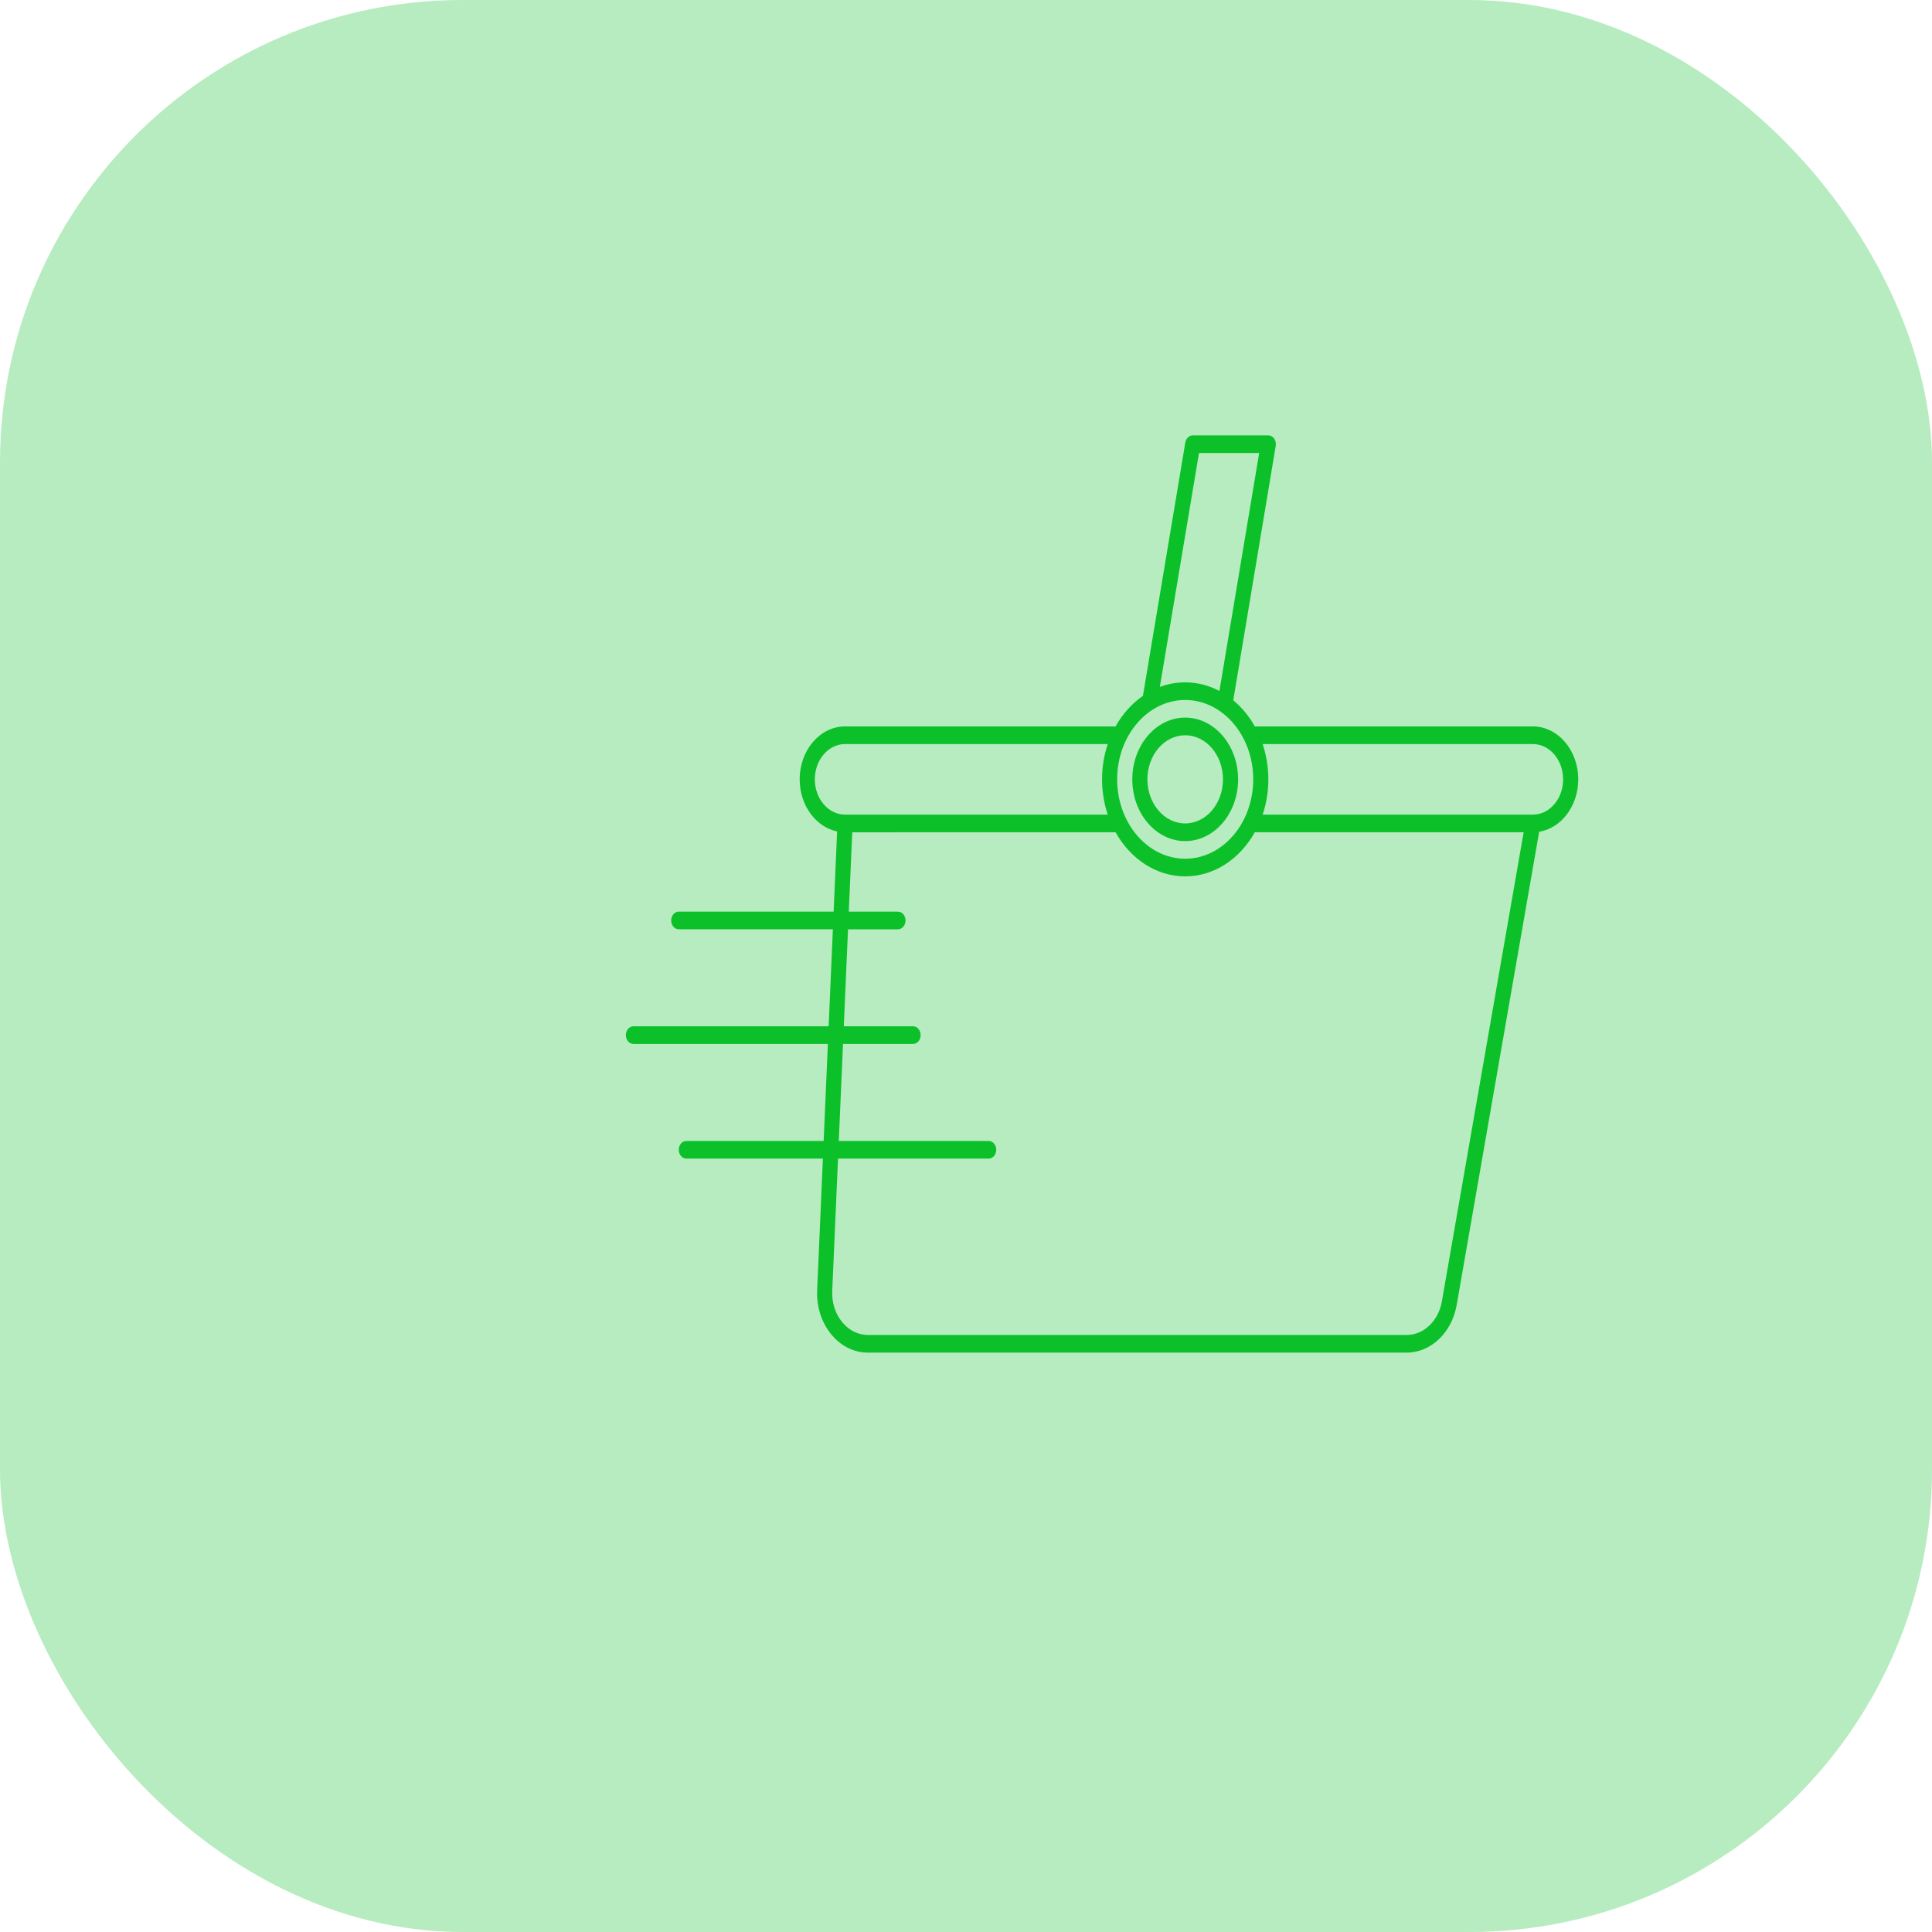 <svg width="71" height="71" viewBox="0 0 71 71" fill="none" xmlns="http://www.w3.org/2000/svg">
<rect width="71" height="71" rx="17" fill="#0CC029" fill-opacity="0.3"/>
<path d="M56.333 26.696H46.114C45.904 26.32 45.635 25.994 45.322 25.734L46.883 16.386C46.899 16.291 46.878 16.193 46.825 16.118C46.772 16.043 46.694 16 46.611 16H43.833C43.7 16 43.586 16.11 43.56 16.262L42.002 25.572C41.598 25.851 41.253 26.237 40.996 26.696L31.055 26.696C30.136 26.696 29.388 27.568 29.388 28.64C29.388 29.597 29.983 30.394 30.764 30.555L30.636 33.502H24.944C24.791 33.502 24.666 33.647 24.666 33.826C24.666 34.005 24.791 34.15 24.944 34.15H30.608L30.452 37.715L23.278 37.716C23.124 37.716 23 37.861 23 38.04C23 38.219 23.124 38.364 23.278 38.364H30.424L30.269 41.929L25.222 41.929C25.069 41.929 24.945 42.074 24.945 42.253C24.945 42.432 25.069 42.577 25.222 42.577H30.241L30.03 47.413C30.003 48.017 30.186 48.59 30.543 49.029C30.899 49.467 31.381 49.708 31.899 49.708H51.697C52.584 49.708 53.355 48.973 53.532 47.959L56.564 30.566C57.374 30.435 58 29.622 58 28.641C58 27.568 57.252 26.696 56.333 26.696L56.333 26.696ZM44.062 16.648H46.274L44.813 25.393C44.429 25.189 44.004 25.076 43.555 25.076C43.23 25.076 42.917 25.135 42.623 25.246L44.062 16.648ZM43.555 25.724C44.934 25.724 46.055 27.032 46.055 28.641C46.055 30.249 44.934 31.558 43.555 31.558C42.177 31.558 41.055 30.249 41.055 28.641C41.055 27.032 42.177 25.724 43.555 25.724ZM29.944 28.641C29.944 27.926 30.443 27.344 31.055 27.344H40.71C40.575 27.746 40.5 28.183 40.5 28.641C40.5 29.098 40.575 29.535 40.71 29.937H31.055C30.443 29.937 29.944 29.355 29.944 28.641V28.641ZM52.987 47.83C52.863 48.543 52.32 49.06 51.697 49.06L31.899 49.06C31.535 49.06 31.196 48.89 30.945 48.582C30.694 48.274 30.566 47.871 30.584 47.446L30.797 42.578H36.333C36.486 42.578 36.611 42.433 36.611 42.254C36.611 42.075 36.486 41.93 36.333 41.93H30.825L30.98 38.365L33.555 38.364C33.709 38.364 33.833 38.219 33.833 38.04C33.833 37.861 33.709 37.716 33.555 37.716H31.009L31.164 34.151L33 34.151C33.153 34.151 33.278 34.006 33.278 33.827C33.278 33.648 33.153 33.503 33 33.503H31.192L31.32 30.586L40.996 30.585C41.542 31.56 42.485 32.206 43.555 32.206C44.625 32.206 45.568 31.56 46.114 30.585H55.993L52.987 47.83ZM56.333 29.937H46.401C46.536 29.535 46.611 29.098 46.611 28.641C46.611 28.183 46.536 27.746 46.401 27.344H56.333C56.946 27.344 57.444 27.926 57.444 28.641C57.444 29.356 56.946 29.937 56.333 29.937ZM43.555 30.91C44.627 30.91 45.5 29.892 45.5 28.641C45.5 27.39 44.627 26.372 43.555 26.372C42.483 26.372 41.611 27.39 41.611 28.641C41.611 29.892 42.483 30.91 43.555 30.91V30.91ZM43.555 27.02C44.321 27.02 44.944 27.747 44.944 28.641C44.944 29.534 44.321 30.261 43.555 30.261C42.789 30.261 42.166 29.534 42.166 28.641C42.166 27.747 42.789 27.02 43.555 27.02Z" fill="#0CC029"/>
</svg>
